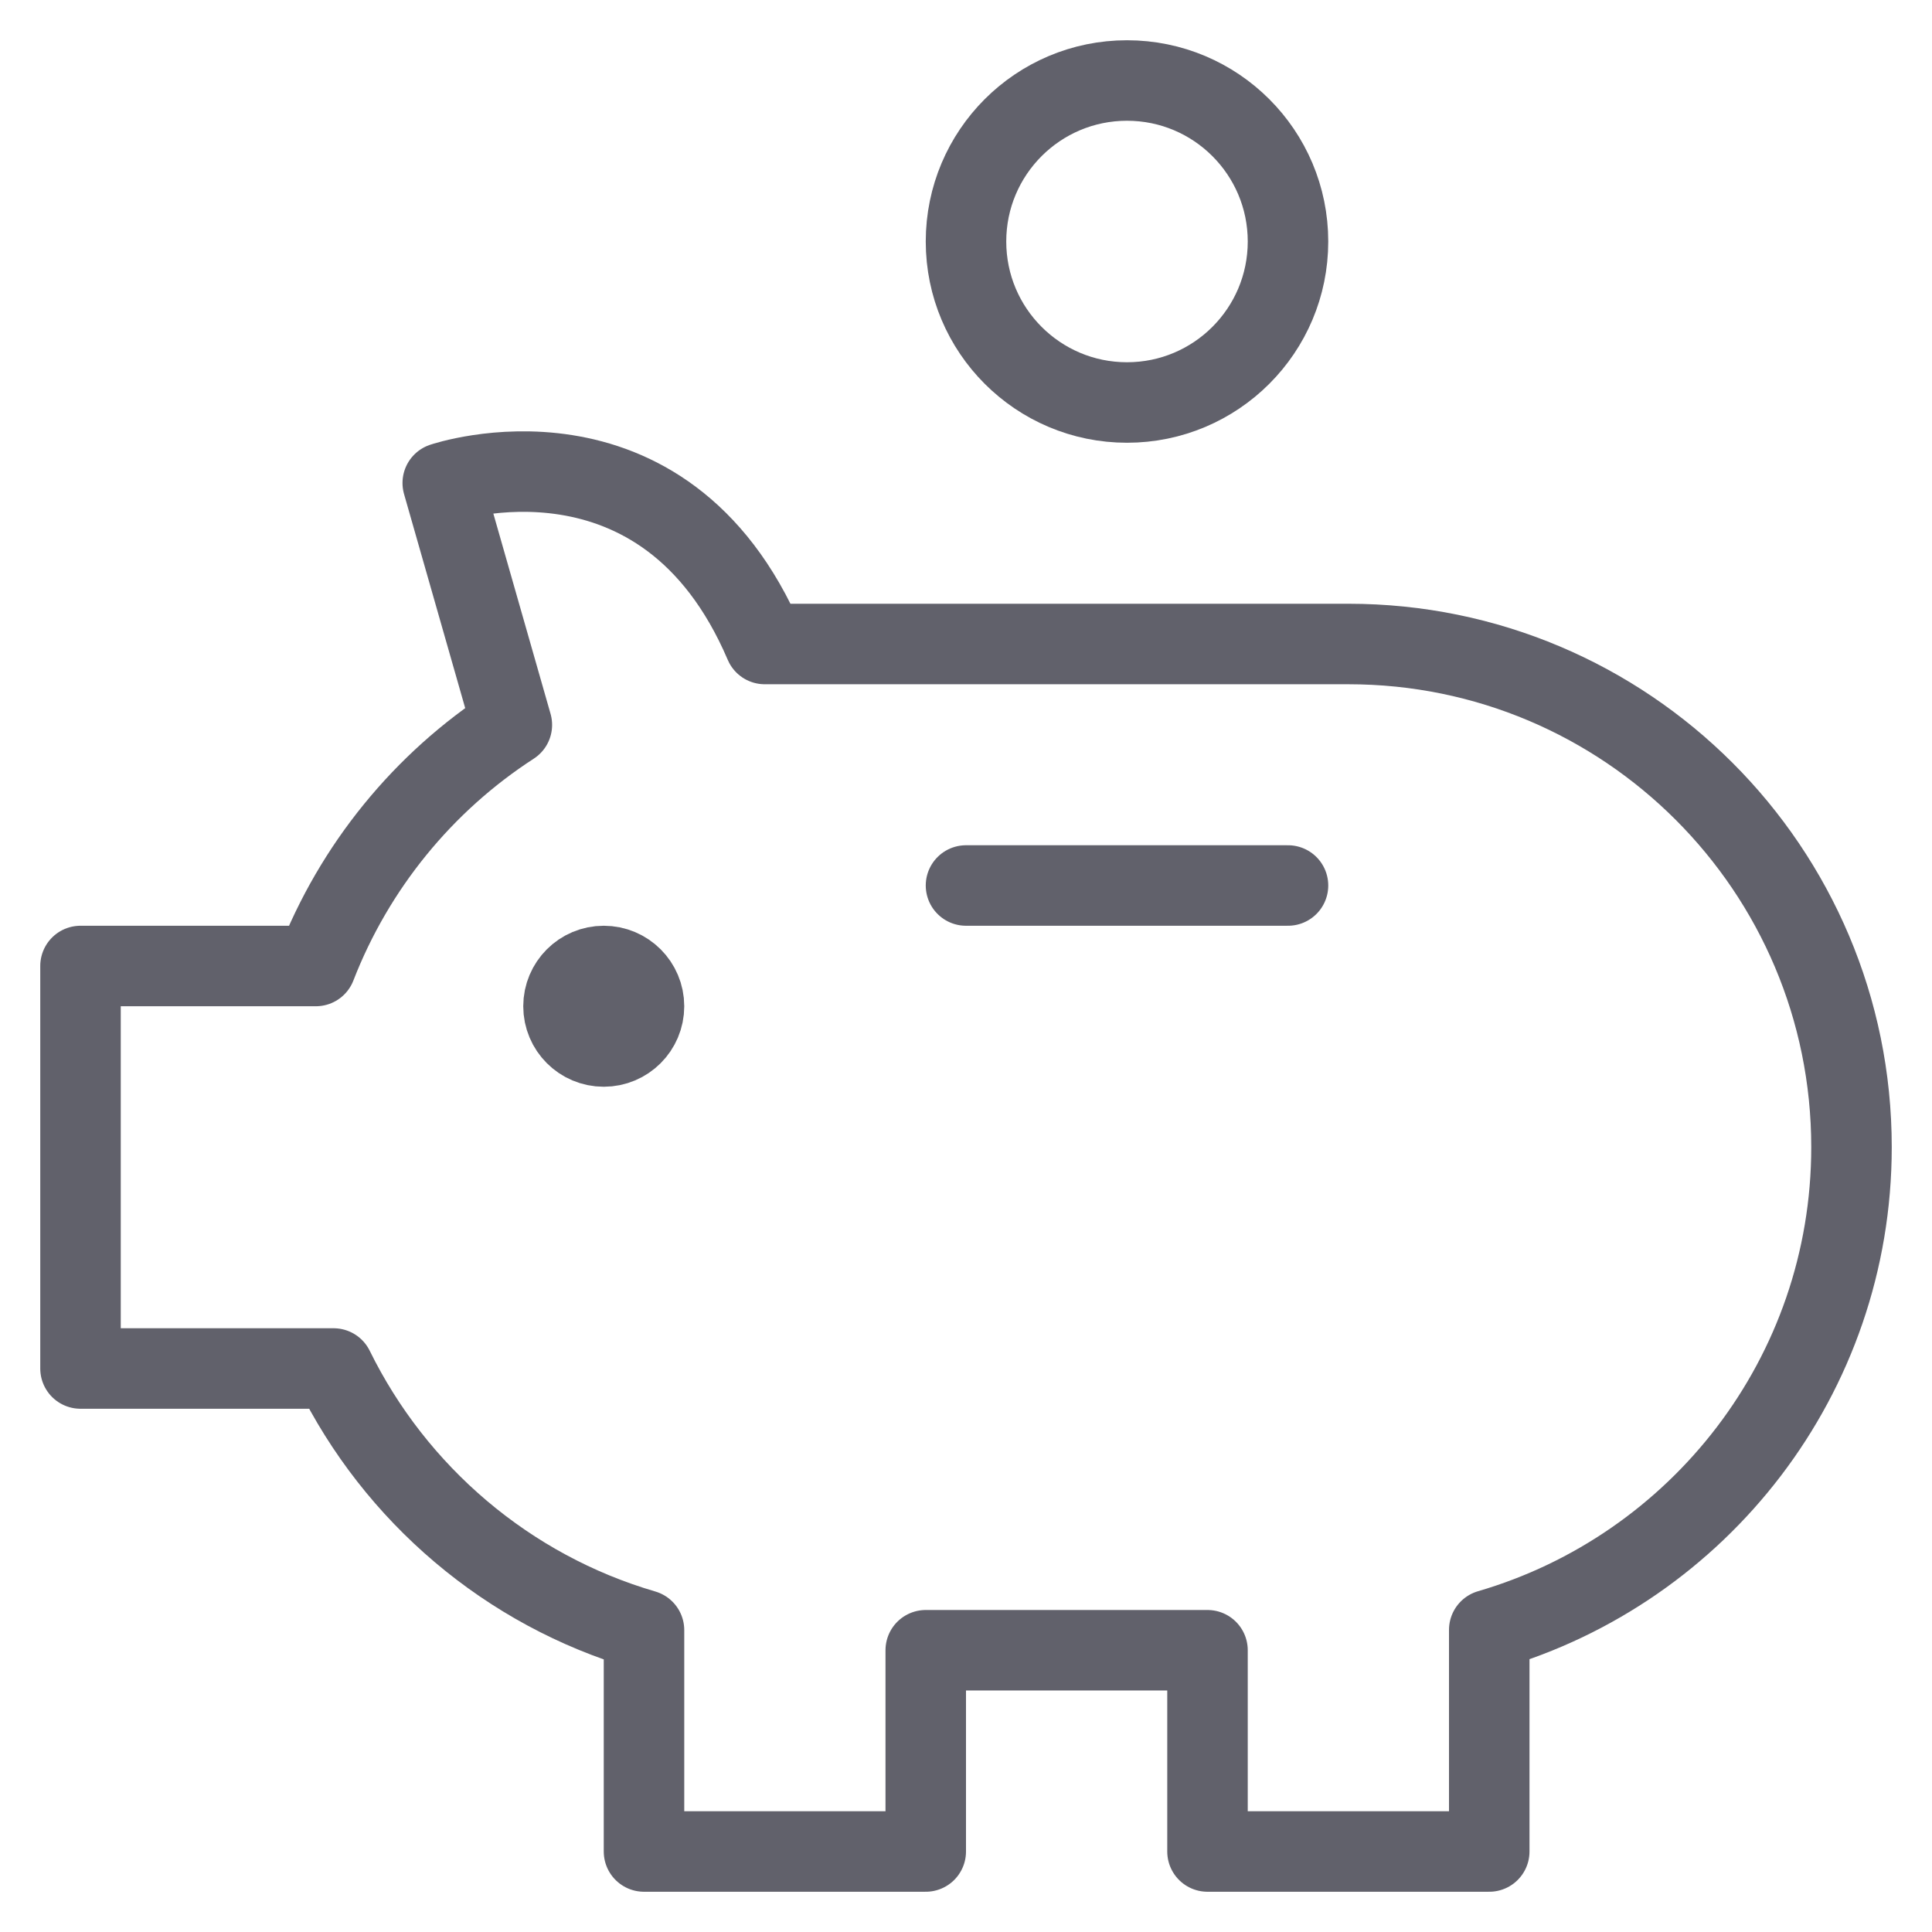 <svg xmlns="http://www.w3.org/2000/svg" height="48" width="48" viewBox="0 0 48 48"><title>pig 3</title><g stroke-linecap="round" fill="#61616b" stroke-linejoin="round" class="nc-icon-wrapper"><line fill="none" stroke="#61616b" stroke-width="2" x1="24" y1="22" x2="32" y2="22"></line> <circle data-color="color-2" fill="none" stroke="#61616b" stroke-width="2" cx="28" cy="6" r="4"></circle> <circle fill="none" stroke="#61616b" stroke-width="2" cx="15" cy="25" r="1"></circle> <path fill="none" stroke="#61616b" stroke-width="2" d="M46,28.5 C46,21.596,40.404,16,33.5,16h-14c-0.164,0-0.5,0-0.5,0c-2.507-5.872-8-4-8-4l1.717,6.01c-2.197,1.423-3.911,3.518-4.87,5.99H2v10 h6.288c1.534,3.12,4.323,5.51,7.712,6.5V46h7v-5h7v5h7v-5.506C42.198,38.979,46,34.187,46,28.5z"></path></g></svg>